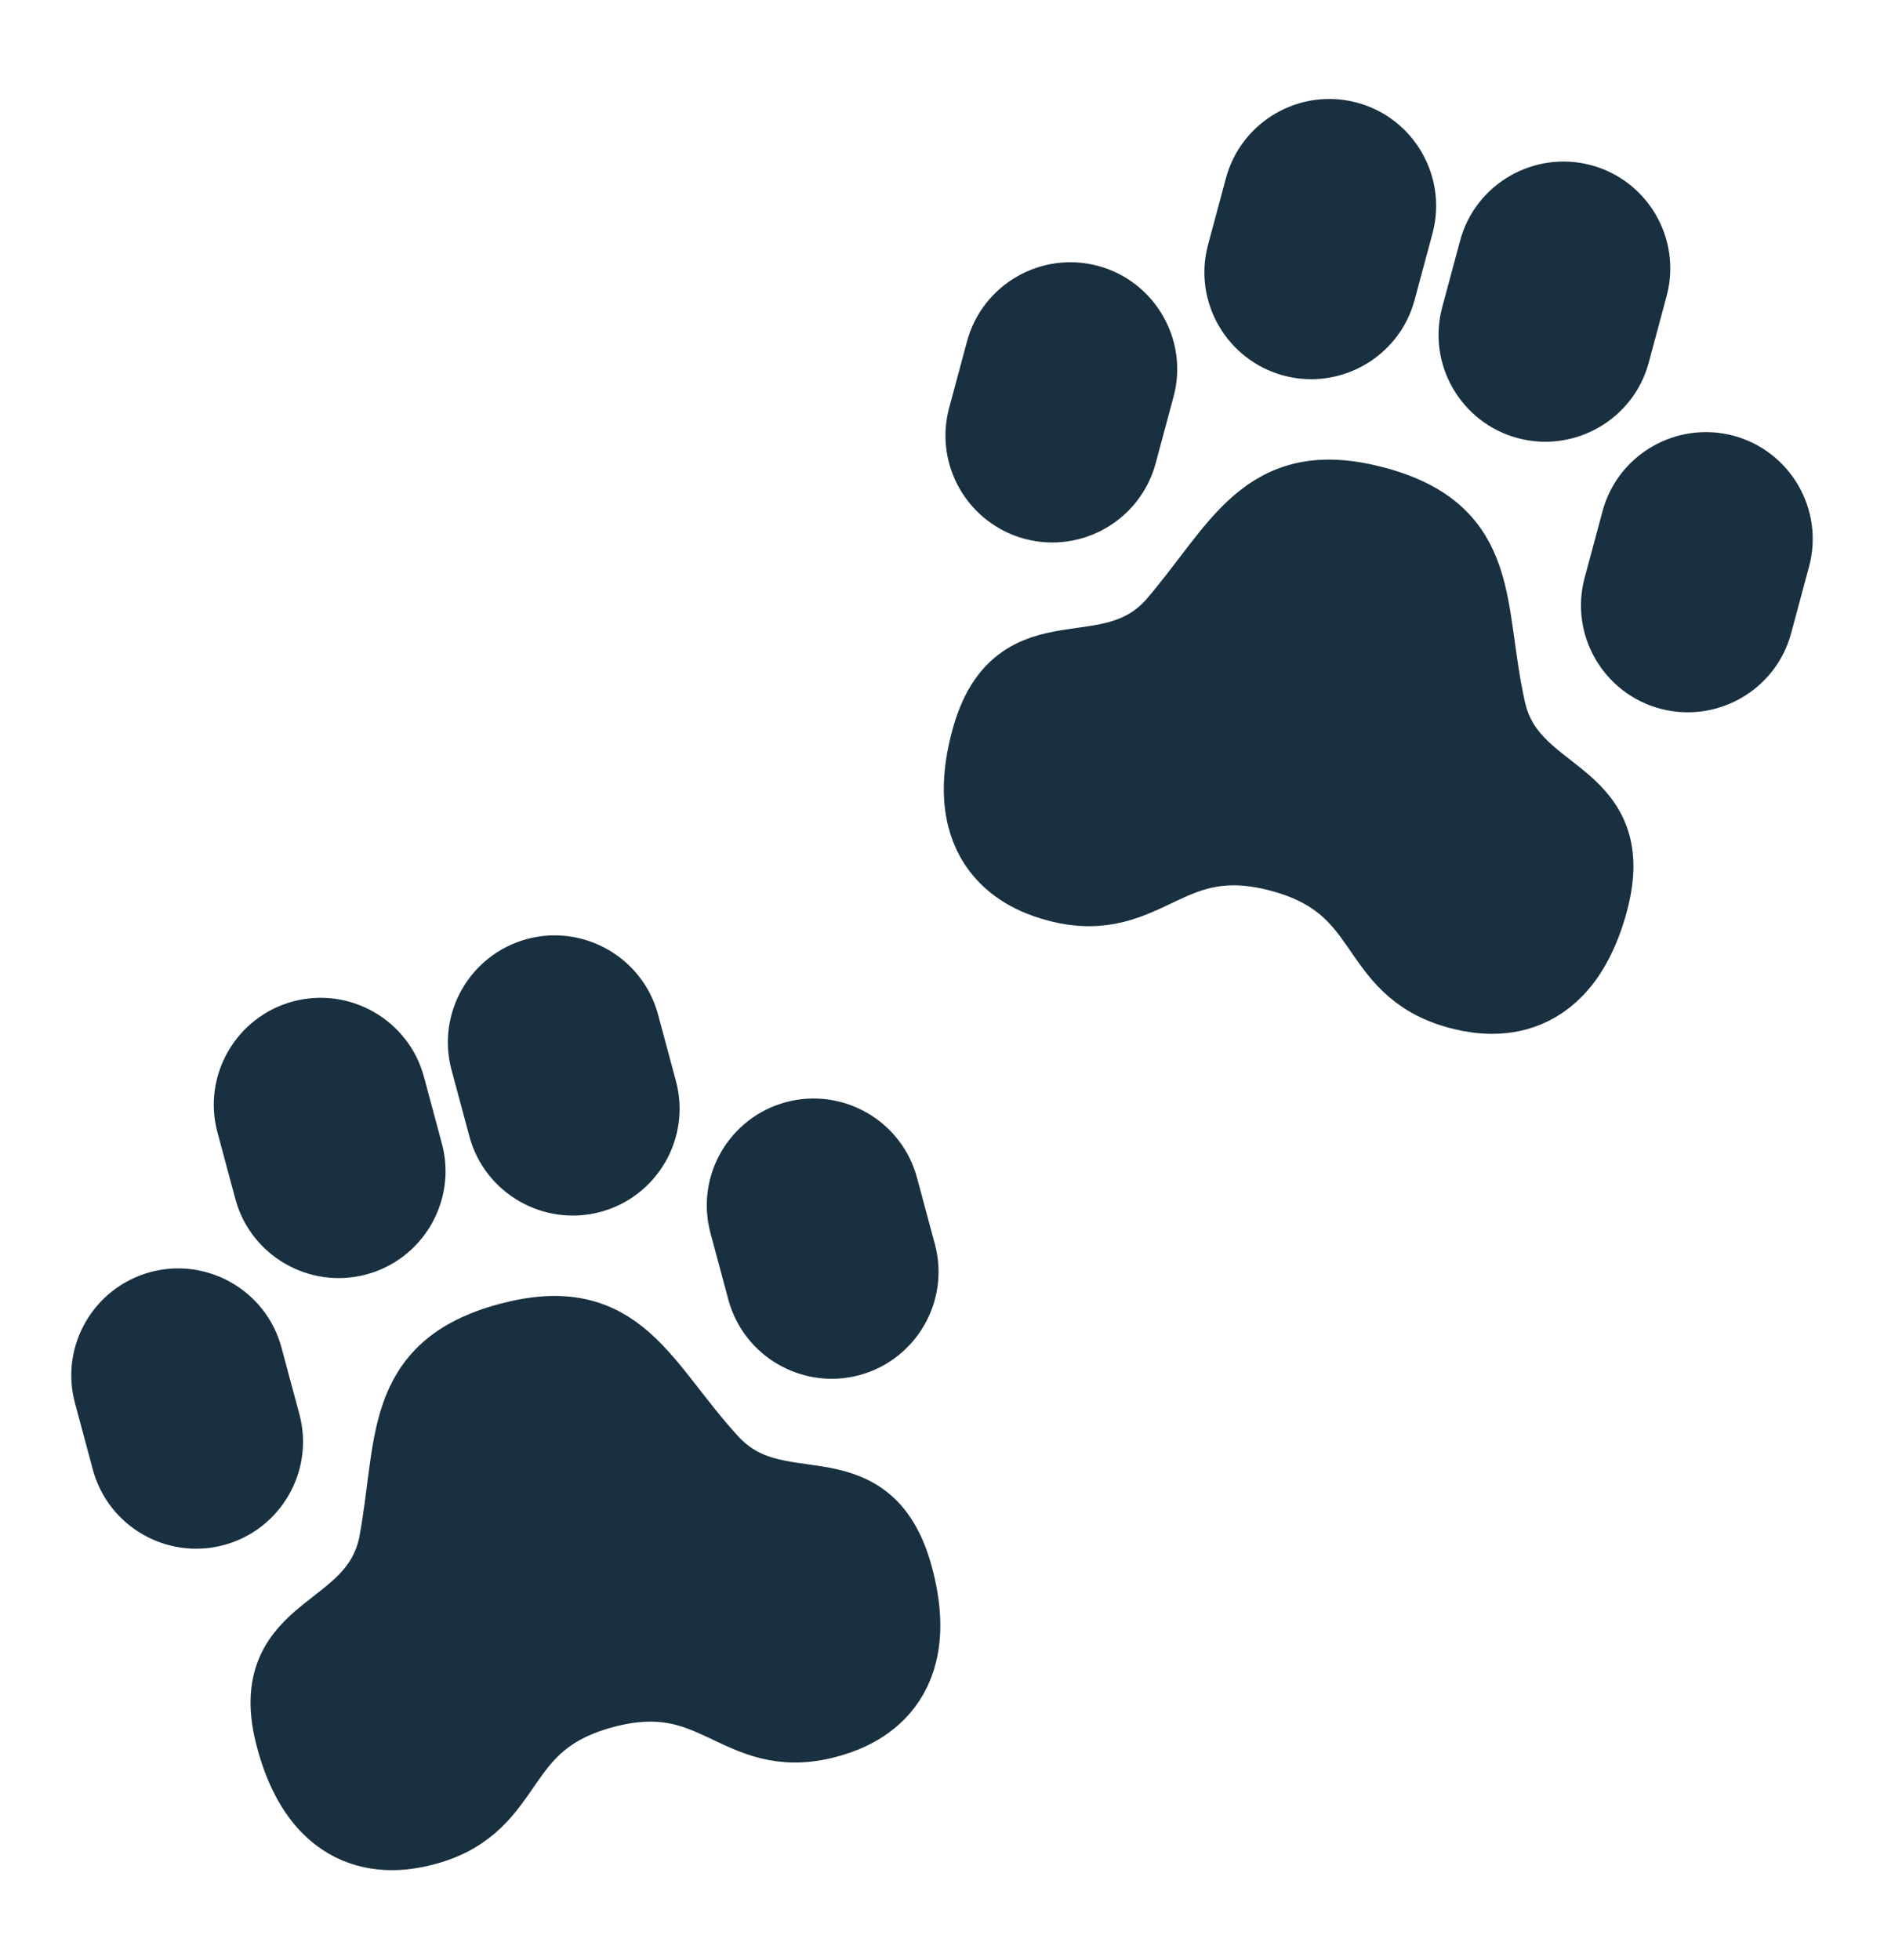 <svg fill="none" height="26" viewBox="0 0 25 26" width="25" xmlns="http://www.w3.org/2000/svg"><g fill="#18303f" stroke="#18303f" stroke-linecap="round" stroke-linejoin="round"><path d="m8.008 22.427c1.509-.403 1.762.715 2.96.395.311-.083 1.32-.4.915-1.905-.404-1.505-1.581-.574-2.456-1.526-.942-1.029-1.204-2.003-2.669-1.611-1.465.391-1.247 1.377-1.503 2.726-.28 1.261-1.766 1.041-1.361 2.546.404 1.505 1.437 1.276 1.748 1.193 1.198-.32.857-1.415 2.366-1.818z"/><path d="m3.49 18.89c.131.487-.162.992-.65 1.123s-.995-.161-1.125-.648l-.238-.885c-.131-.487.162-.992.65-1.123s.995.161 1.125.648z"/><path d="m5.381 15.301c.131.487-.162.992-.65 1.122-.488.131-.995-.161-1.125-.648l-.238-.885c-.131-.487.162-.992.65-1.123.488-.13.995.161 1.125.648z"/><path d="m10.148 17.111c.131.487.637.778 1.125.648.488-.131.781-.636.65-1.123l-.238-.885c-.131-.487-.637-.778-1.125-.648-.488.13-.781.635-.65 1.122z"/><path d="m6.712 14.946c.131.487.637.778 1.125.648.488-.13.781-.635.65-1.122l-.238-.885c-.131-.487-.637-.778-1.125-.648-.488.131-.781.636-.65 1.123z"/><path d="m16.992 11.333c1.509.403 1.167 1.498 2.366 1.818.311.083 1.343.312 1.748-1.193.404-1.505-1.082-1.285-1.361-2.546-.3-1.361-.039-2.335-1.503-2.726-1.465-.391-1.771.571-2.669 1.611-.874.952-2.051.021-2.455 1.526-.404 1.505.605 1.822.915 1.905 1.198.32 1.451-.798 2.96-.395z"/><path d="m14.852 6.017c-.131.487-.637.779-1.125.648-.488-.13-.781-.636-.65-1.122l.238-.885c.131-.487.637-.779 1.125-.648.488.13.781.636.65 1.122z"/><path d="m18.288 3.851c-.131.487-.637.779-1.125.648-.488-.13-.781-.636-.65-1.122l.238-.885c.131-.487.637-.779 1.125-.648.488.13.781.636.65 1.122z"/><path d="m21.51 7.796c-.131.487.162.992.65 1.122.488.13.995-.161 1.125-.648l.238-.885c.131-.487-.162-.992-.65-1.122-.488-.13-.995.161-1.125.648z"/><path d="m19.62 4.207c-.131.487.162.992.65 1.122.488.13.995-.161 1.125-.648l.238-.885c.131-.487-.162-.992-.65-1.122-.488-.13-.995.161-1.125.648z"/></g></svg>